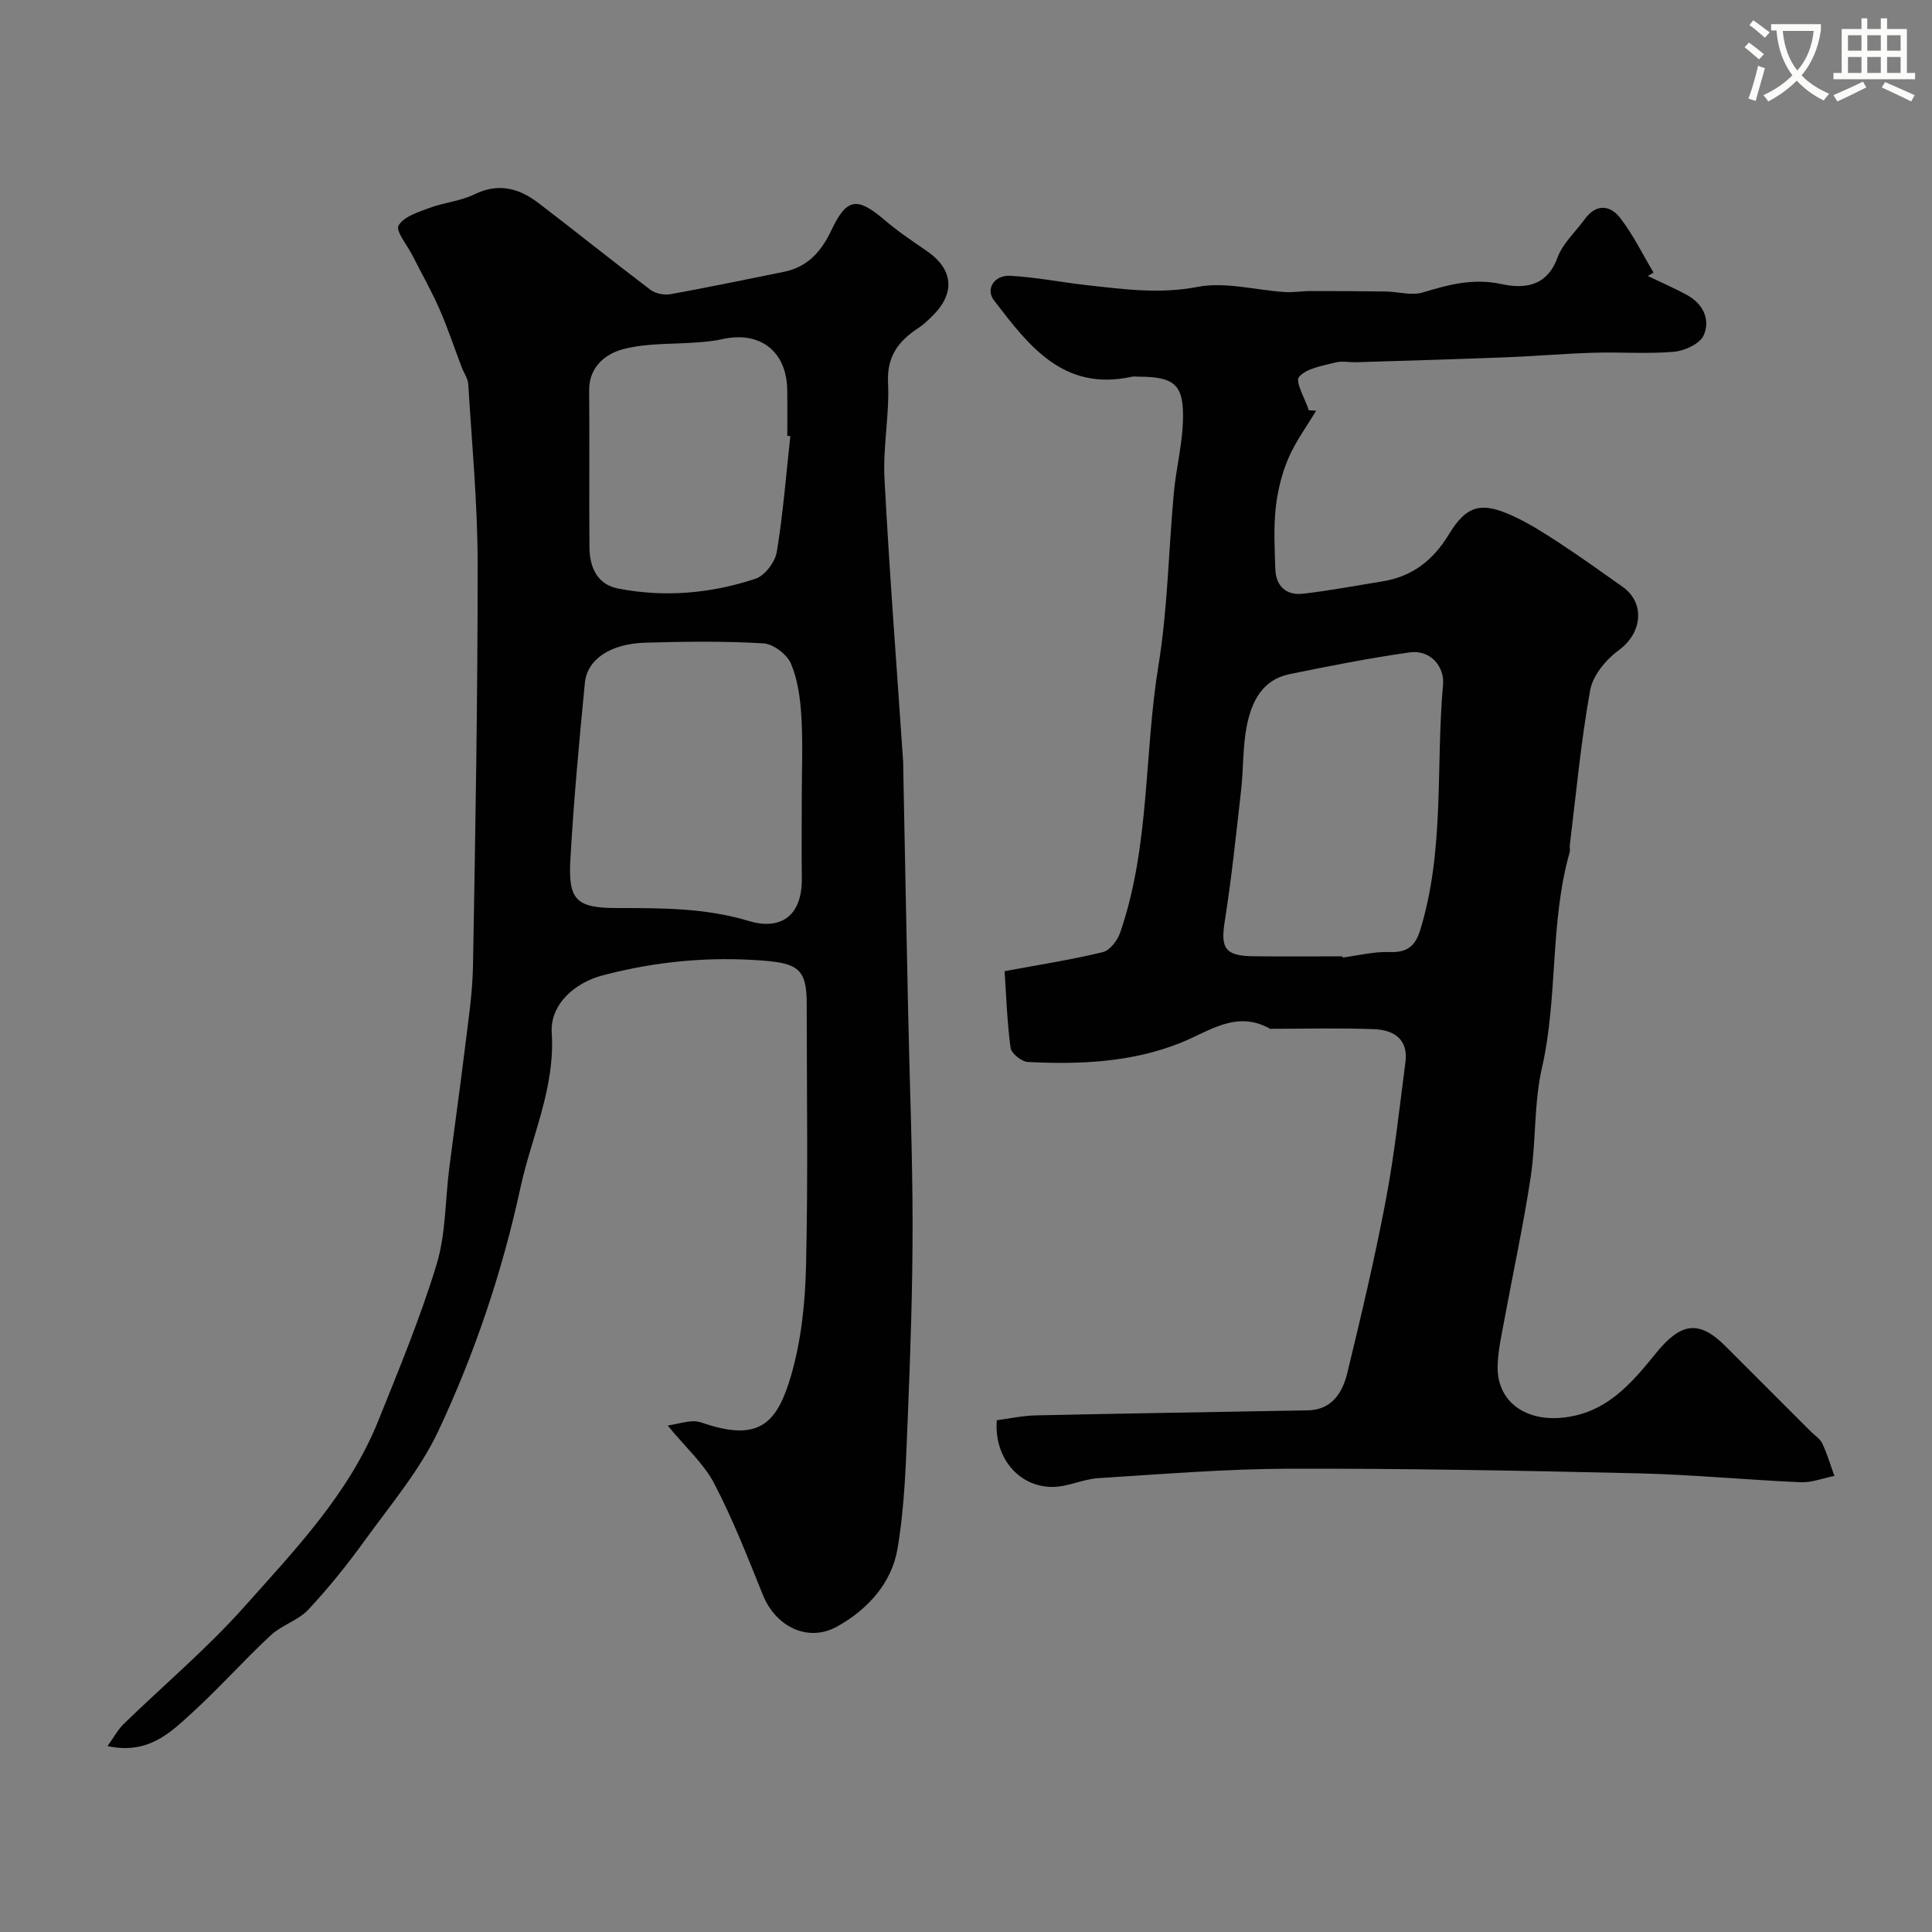 <svg enable-background="new 0 0 400 400" viewBox="0 0 400 400" xmlns="http://www.w3.org/2000/svg"><rect x="0" y="0" width="400" height="400" fill="#808080" stroke="none"/><path d="m362.1 8.8c1.1.8 2.1 1.6 3.1 2.4l-1 1.1c-1.3-1.1-2.3-2-3-2.5zm1.9 4.8c.5.2.9.4 1.4.5-.6 2.3-1.3 4.5-1.9 6.8l-1.5-.5c.8-2.1 1.4-4.3 2-6.8zm-1-9.4c1.3.9 2.4 1.8 3.4 2.5l-1 1.1c-1.4-1.2-2.4-2.1-3.2-2.6zm3.7 2.2v-1.4h10.3v1.2c-.5 3.6-1.8 6.8-4 9.4 1.5 1.6 3.4 2.8 5.7 3.8-.3.4-.7.8-1.1 1.4-2.3-1.1-4.1-2.5-5.6-4.1-1.6 1.6-3.6 3.1-5.9 4.3-.3-.5-.7-.9-1-1.3 2.4-1.1 4.4-2.5 6-4.1-1.9-2.5-3-5.6-3.3-9.3h-1.1zm8.8 0h-6.4c.3 3.3 1.3 6 3 8.2 2-2.2 3.1-5.1 3.4-8.2z" fill="#fbfcfa"/><path d="m385.3 3.8h1.3v2.2h2.8v-2.2h1.3v2.2h4.1v9.1h1.7v1.3h-16.9v-1.3h1.7v-9.1h4.1v-2.2zm.4 13.1.7 1.2c-1.8.9-3.8 1.9-6 2.9-.2-.4-.5-.8-.8-1.3 2.3-1 4.3-1.9 6.1-2.8zm-3.1-6.4h2.8v-3.2h-2.8zm0 4.6h2.8v-3.3h-2.8zm4-4.6h2.8v-3.2h-2.8zm0 4.6h2.8v-3.3h-2.8zm3.7 1.9c2.1.9 4.1 1.8 6.1 2.7l-.7 1.3c-2.2-1.1-4.2-2-6.1-2.9zm3.2-9.7h-2.8v3.2h2.8zm-2.8 7.8h2.8v-3.3h-2.8z" fill="#fbfcfa"/><g fill="#010102"><path d="m206.38 294.04c2.61-.34 5.33-.94 8.05-1 18.76-.41 37.52-.7 56.29-1.04 5.07-.09 7.23-3.67 8.23-7.76 2.87-11.85 5.69-23.74 7.96-35.72 1.8-9.46 2.82-19.07 4.07-28.62.63-4.78-2.46-6.66-6.47-6.82-7.02-.27-14.05-.08-21.08-.08-.17 0-.37.06-.49-.01-6.99-3.93-12.55.55-18.59 2.95-10.12 4.02-20.83 4.48-31.55 3.93-1.29-.07-3.41-1.76-3.57-2.92-.73-5.37-.89-10.81-1.24-15.88 6.98-1.3 13.72-2.34 20.33-3.94 1.47-.35 3.04-2.43 3.6-4.05 6.18-17.88 4.92-36.88 7.92-55.26 1.93-11.81 2.09-23.9 3.2-35.85.45-4.88 1.69-9.71 1.87-14.58.29-7.69-1.6-9.38-9.08-9.4-.5 0-1.02-.09-1.5.01-14.16 3.11-21.35-6.43-28.54-15.82-1.77-2.31.01-5.27 3.41-5.08 5.38.3 10.7 1.38 16.07 1.97 7.53.83 14.89 1.83 22.66.33 5.75-1.11 12.06.68 18.12 1.07 1.71.11 3.45-.21 5.18-.21 5.21 0 10.43.02 15.64.09 2.6.04 5.4.91 7.75.19 5.35-1.63 10.42-2.98 16.21-1.73 4.72 1.02 9.43.56 11.63-5.47 1.08-2.95 3.73-5.32 5.65-7.97 2.38-3.28 5.29-2.91 7.36-.21 2.67 3.47 4.62 7.5 6.88 11.28-.4.23-.79.46-1.19.7 2.72 1.31 5.51 2.51 8.15 3.96 3.33 1.83 4.85 5.11 3.41 8.34-.78 1.75-3.94 3.2-6.15 3.39-5.49.48-11.05.03-16.57.2-6.1.18-12.2.71-18.3.95-10.26.4-20.53.69-30.79 1.01-1.5.05-3.08-.3-4.48.07-2.64.7-5.91 1.16-7.48 2.97-.85.98 1.26 4.53 2.03 6.92.5.03 1.01.05 1.51.08-1.97 3.3-4.31 6.45-5.79 9.96-1.37 3.23-2.22 6.81-2.59 10.31-.43 4.12-.21 8.32-.07 12.48.12 3.57 2.24 5.55 5.75 5.14 5.5-.63 10.95-1.67 16.41-2.55 6.18-.99 10.51-4.35 13.77-9.73 3.69-6.09 6.76-6.84 13.43-3.74 3.38 1.57 6.56 3.62 9.68 5.67 4.35 2.86 8.6 5.9 12.85 8.91 4.78 3.39 4.03 9.63-.75 13.11-2.65 1.93-5.39 5.22-5.95 8.29-1.92 10.61-2.9 21.38-4.22 32.09-.06.49.1 1.03-.03 1.49-4.14 14.58-2.38 29.91-5.74 44.65-1.67 7.31-1.2 15.07-2.32 22.54-1.48 9.82-3.6 19.54-5.4 29.32-.59 3.21-1.34 6.44-1.45 9.68-.24 7.38 5.5 11.5 13 10.9 9.38-.75 14.65-7.07 19.79-13.4 5.08-6.26 8.83-6.99 14.37-1.45l17.67 17.67c.82.82 1.94 1.52 2.4 2.51 1.01 2.15 1.68 4.45 2.49 6.69-2.33.46-4.67 1.41-6.98 1.31-11.2-.48-22.39-1.58-33.59-1.84-24.09-.56-48.19-1.02-72.28-.96-13.2.04-26.4 1.13-39.59 1.96-3.16.2-6.27 1.8-9.4 1.81-7.05.06-12.19-6.14-11.57-13.81zm71.55-96.04c.01.08.02.17.04.25 3.25-.42 6.51-1.26 9.73-1.14 3.62.13 5.31-1.19 6.35-4.58 5.1-16.62 3.19-33.89 4.72-50.84.32-3.5-2.46-7.26-6.99-6.61-8.33 1.19-16.61 2.81-24.86 4.51-5.61 1.16-7.8 5.75-8.78 10.66-.86 4.32-.68 8.84-1.17 13.25-1.03 9.1-1.97 18.21-3.4 27.25-.88 5.52.03 7.15 5.82 7.23 6.18.08 12.36.02 18.54.02z"/><path d="m22.26 361.51c1.35-1.88 2.16-3.42 3.34-4.57 8.33-8.1 17.28-15.63 24.98-24.28 10.53-11.82 21.66-23.4 27.72-38.46 4.3-10.68 8.73-21.37 12.08-32.37 1.93-6.33 1.78-13.28 2.63-19.95 1.03-8.12 2.19-16.21 3.18-24.34.71-5.86 1.64-11.74 1.74-17.63.49-27.76.98-55.51.96-83.27-.01-12.37-1.19-24.73-1.94-37.09-.07-1.19-.91-2.33-1.36-3.51-1.54-4.04-2.89-8.16-4.63-12.11-1.66-3.78-3.72-7.39-5.59-11.08-1.07-2.11-3.5-5.03-2.85-6.16 1.06-1.85 4.06-2.77 6.4-3.64 3.02-1.13 6.41-1.4 9.27-2.8 5-2.45 9.27-1.29 13.29 1.78 7.78 5.94 15.4 12.08 23.2 17.98 1.04.78 2.83 1.13 4.13.9 7.84-1.41 15.63-3.06 23.44-4.62 4.98-.99 7.81-4.24 9.91-8.68 3.14-6.65 5.34-6.88 10.98-2.06 2.73 2.33 5.73 4.35 8.7 6.38 5.52 3.77 6.02 8.72 1.25 13.44-.94.92-1.9 1.86-2.99 2.57-4.1 2.68-6.51 5.86-6.24 11.32.32 6.57-1.08 13.22-.74 19.78 1.03 19.58 2.55 39.13 3.87 58.7.03.5.01 1 .02 1.5.33 16.76.65 33.52 1.01 50.29.31 14.6.91 29.21.92 43.81.01 13.26-.44 26.53-.98 39.79-.38 9.2-.61 18.48-2.14 27.52-1.21 7.12-6.17 12.59-12.53 16.12-5.97 3.31-12.66.08-15.34-6.55-3.14-7.78-6.21-15.64-10.07-23.06-2.14-4.11-5.86-7.41-9.63-12 2.24-.41 3.77-.87 5.32-.91 1.09-.03 2.21.47 3.29.8 10.61 3.24 14.13-.78 16.88-10.11 2.14-7.28 2.96-15.14 3.14-22.77.43-18.15.15-36.32.14-54.48 0-6.93-1.83-8.23-8.83-8.79-11.37-.91-22.44.15-33.43 3.04-5.83 1.54-10.91 6.05-10.53 11.92.73 11.41-4.16 21.37-6.47 32.01-3.78 17.44-9.43 34.24-16.95 50.28-3.81 8.14-9.85 15.27-15.18 22.64-3.64 5.04-7.55 9.93-11.79 14.46-2.1 2.24-5.52 3.21-7.8 5.33-5.54 5.15-10.58 10.84-16.16 15.94-4.56 4.15-9.14 8.81-17.62 6.99zm143.74-196.74c0-5.49.25-10.99-.09-16.46-.22-3.69-.73-7.56-2.15-10.91-.82-1.92-3.65-4.08-5.69-4.2-8.12-.48-16.29-.38-24.44-.14-7.23.21-12.06 3.41-12.54 8.33-1.19 12.26-2.33 24.53-3.01 36.82-.45 8.25 1.4 9.78 9.66 9.79 9.2.01 18.27-.05 27.36 2.7 5.92 1.79 11.03-.43 10.91-8.96-.08-5.66-.01-11.32-.01-16.97zm-2.37-74.47c-.21-.02-.42-.05-.63-.07 0-3.16.04-6.32-.01-9.49-.11-8.03-5.65-12.3-13.51-10.51-1.57.36-3.2.51-4.81.64-5.26.43-10.71.1-15.72 1.44-3.55.95-7.01 3.62-6.97 8.49.09 10.84-.03 21.68.06 32.52.03 4.1 1.58 7.68 5.94 8.53 9.63 1.88 19.23 1.03 28.47-2.04 1.92-.64 4.04-3.47 4.38-5.57 1.31-7.92 1.92-15.95 2.8-23.94z"/></g></svg>